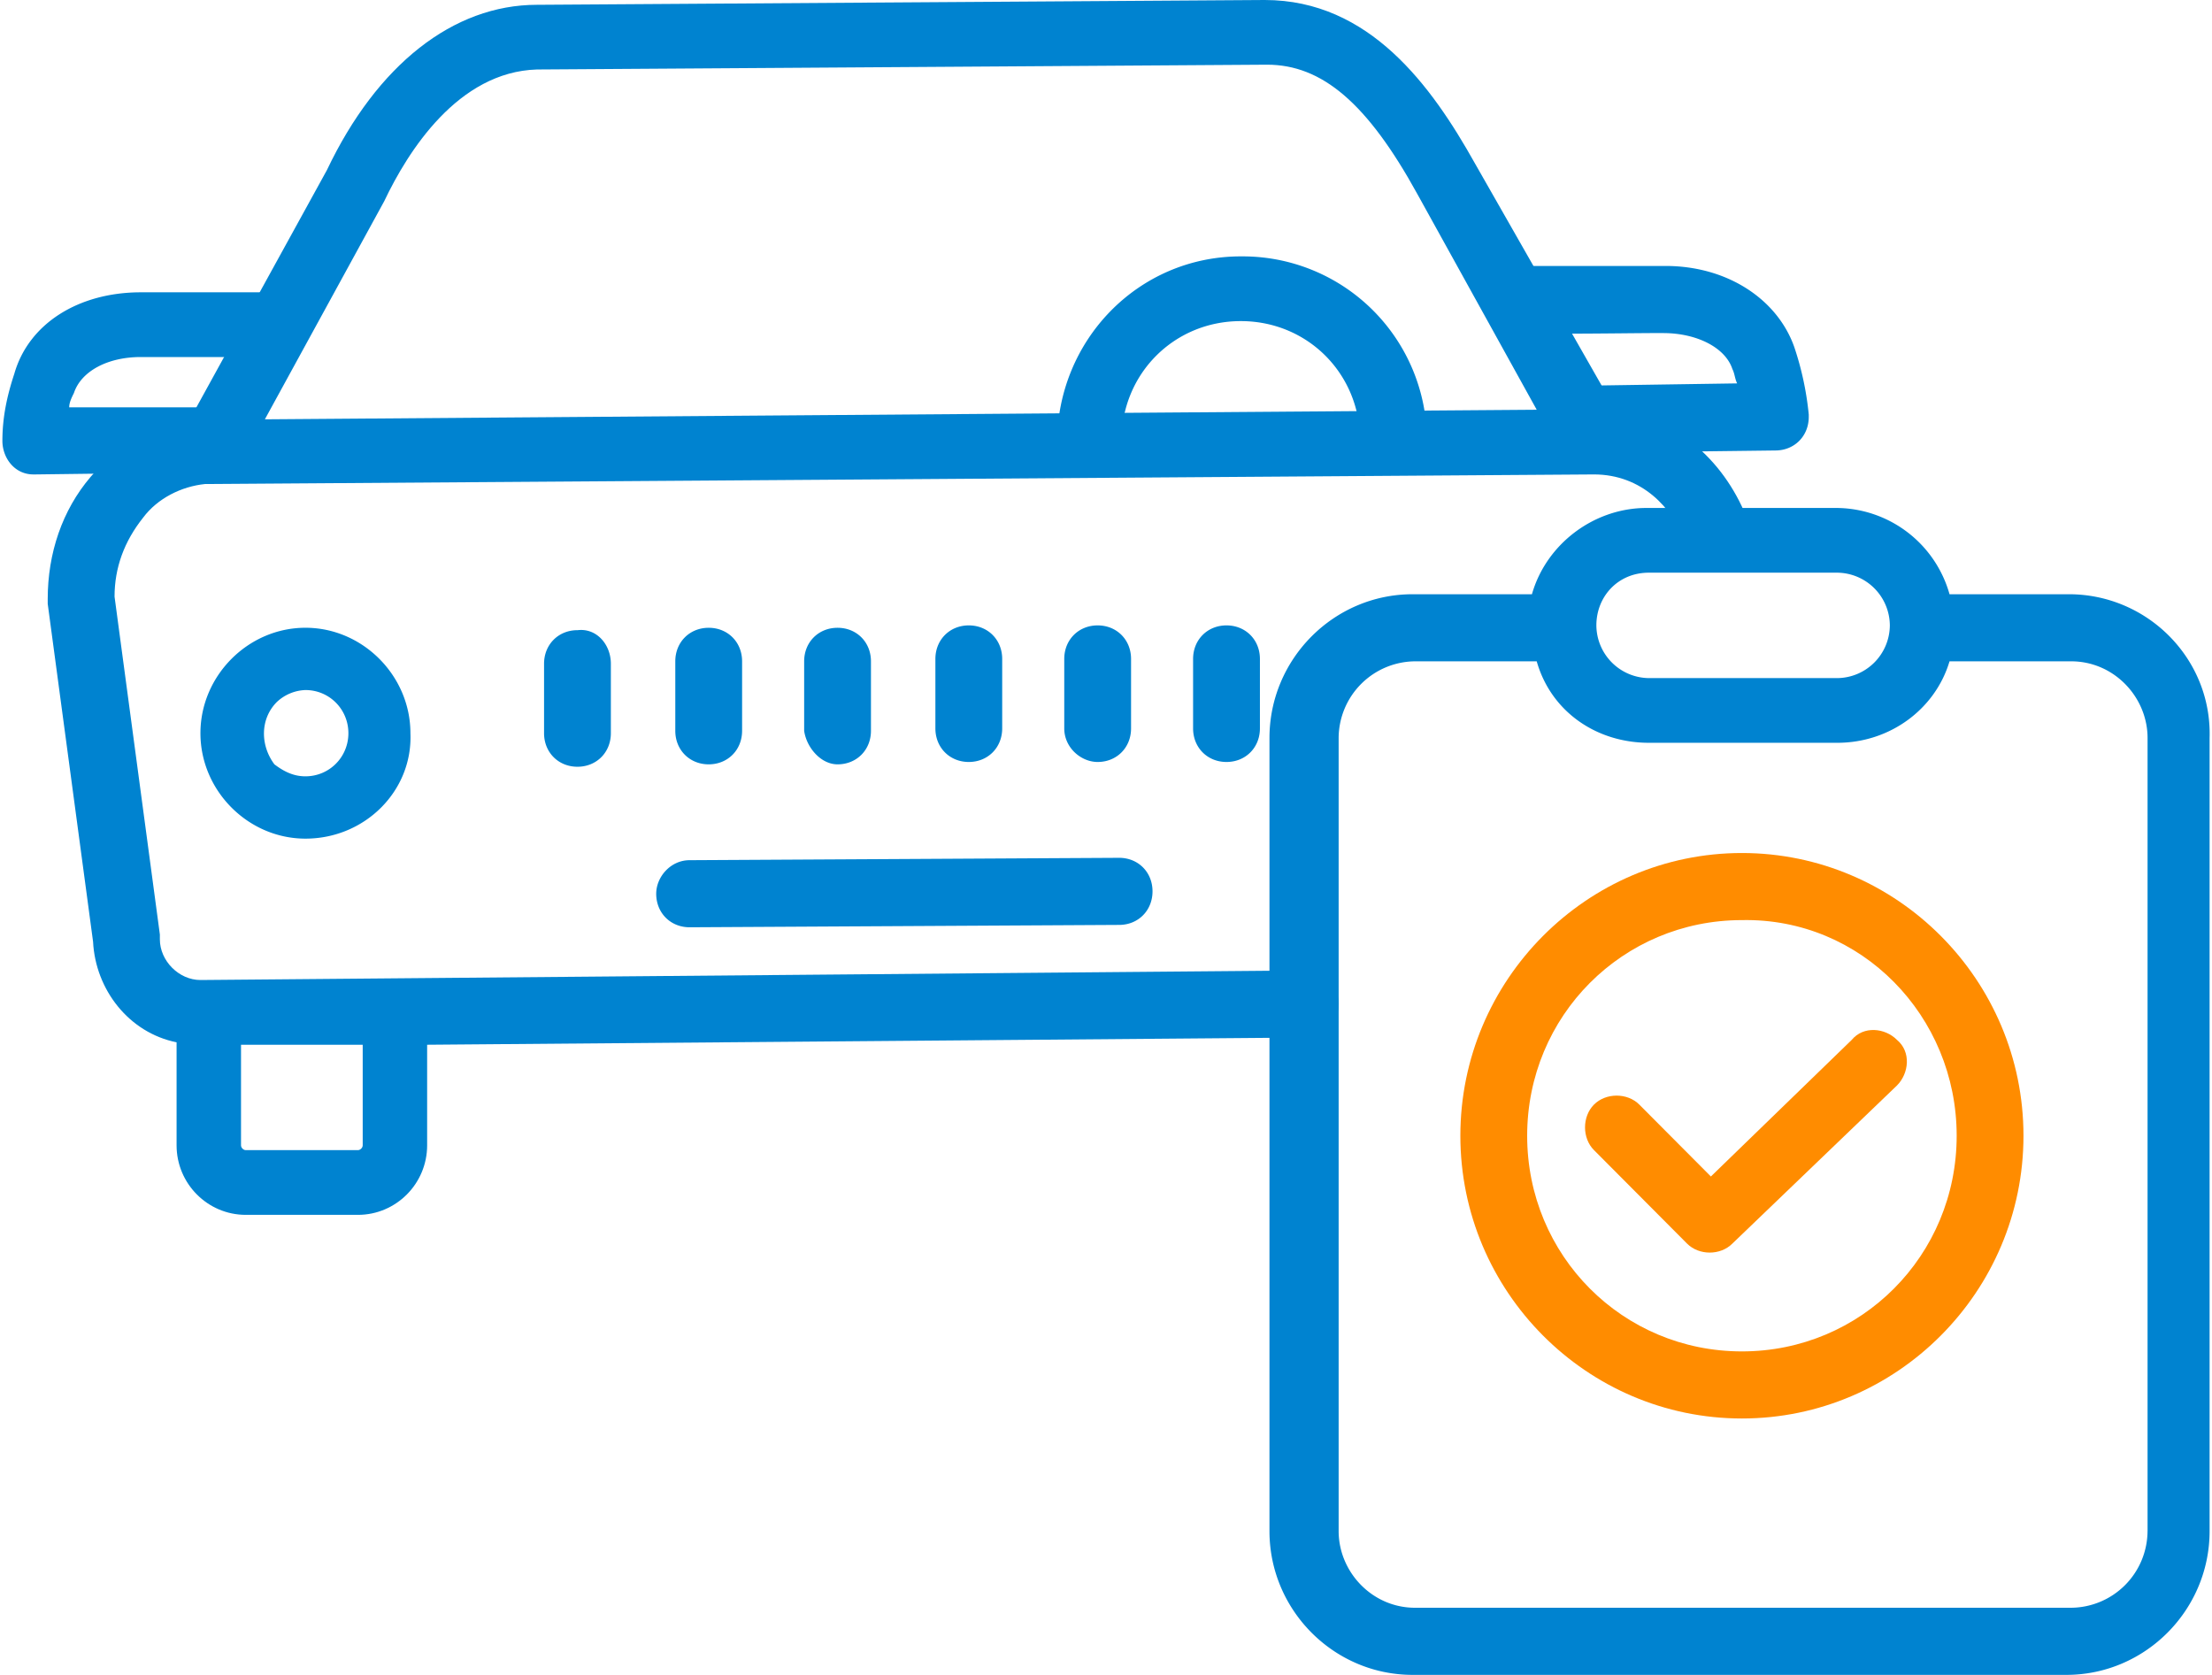 <svg width="70" height="53" fill="none" xmlns="http://www.w3.org/2000/svg"><path d="M9.666 26.538c1.887 0 3.398-1.517 3.322-3.336 0-1.82-1.51-3.337-3.322-3.337-1.813 0-3.323 1.517-3.323 3.337 0 1.82 1.51 3.336 3.323 3.336zm-.907-4.322a1.39 1.39 0 01.907-.38c.755 0 1.359.607 1.359 1.366 0 .758-.604 1.364-1.36 1.364-.377 0-.679-.151-.981-.379-.453-.606-.453-1.44.075-1.971zM8.004 13.876c0-.531-.453-.986-.981-.986H2.19c0-.152.075-.303.15-.455.227-.683 1.058-1.137 2.115-1.137h4.607V9.25H4.455c-1.963 0-3.549.986-4.002 2.578-.226.683-.377 1.365-.377 2.123 0 .531.377 1.062.981 1.062h.076l5.965-.076c.453 0 .906-.455.906-1.061z" fill="#0083D0"/><path d="M46.214 35.94c0 4.928 4.002 8.947 8.91 8.947s8.91-4.019 8.91-8.947c0-4.929-4.002-8.947-8.91-8.947s-8.91 4.018-8.91 8.947zm15.706 0c0 3.791-3.02 6.824-6.796 6.824-3.776 0-6.796-3.033-6.796-6.824s3.02-6.824 6.796-6.824c3.776-.076 6.796 3.033 6.796 6.824z" fill="#FF8C00"/><path d="M51.877 34.954c-.378-.379-1.057-.379-1.435 0-.377.38-.377 1.062 0 1.44l2.945 2.958c.378.38 1.057.38 1.435 0l5.21-5.004c.378-.38.453-1.062 0-1.441-.377-.38-1.057-.455-1.434 0l-4.456 4.322-2.265-2.275z" fill="#FF8C00"/><path d="M20.766 28.282c0 .607.453 1.061 1.057 1.061l13.592-.075c.604 0 1.057-.455 1.057-1.062s-.453-1.061-1.057-1.061l-13.592.075c-.604 0-1.057.531-1.057 1.062zM22.427 24.187c.604 0 1.057-.455 1.057-1.061v-2.199c0-.607-.453-1.061-1.057-1.061-.604 0-1.057.454-1.057 1.061v2.199c0 .606.453 1.061 1.057 1.061zM18.274 19.941c-.604 0-1.057.455-1.057 1.062v2.199c0 .606.453 1.061 1.057 1.061.604 0 1.057-.455 1.057-1.061v-2.2c0-.606-.453-1.136-1.057-1.06zM38.813 19.79c-.604 0-1.057.455-1.057 1.061v2.199c0 .607.453 1.062 1.057 1.062.604 0 1.058-.455 1.058-1.062v-2.199c0-.606-.454-1.061-1.058-1.061zM26.505 24.187c.604 0 1.057-.455 1.057-1.061v-2.199c0-.607-.453-1.061-1.057-1.061-.604 0-1.057.454-1.057 1.061v2.199c.075.53.528 1.061 1.057 1.061zM30.658 24.112c.604 0 1.057-.455 1.057-1.062v-2.199c0-.606-.453-1.061-1.057-1.061-.604 0-1.057.455-1.057 1.061v2.199c0 .607.453 1.062 1.057 1.062zM34.736 24.112c.604 0 1.057-.455 1.057-1.062v-2.199c0-.606-.453-1.061-1.057-1.061-.604 0-1.057.455-1.057 1.061v2.199c0 .607.528 1.062 1.057 1.062zM52.632 10.54c1.057 0 1.964.454 2.19 1.137.076.151.076.303.151.455l-4.984.075c-.604 0-1.057.455-1.057 1.062s.453 1.061 1.057 1.061l6.192-.075c.604 0 1.058-.455 1.058-1.062v-.076a9.636 9.636 0 00-.454-2.123c-.528-1.516-2.114-2.578-4.077-2.578H47.95v2.047c0 .152 3.096.076 4.682.076zM34.434 15.013c.604 0 1.057-.455 1.057-1.062 0-2.123 1.661-3.79 3.775-3.79 2.115 0 3.776 1.667 3.776 3.79 0 .607.453 1.062 1.057 1.062.604 0 1.057-.455 1.057-1.062a5.829 5.829 0 00-5.814-5.838h-.076c-3.247 0-5.814 2.654-5.814 5.914-.076.531.378.986.982.986z" fill="#0083D0"/><path d="M2.945 29.798c.076 1.517 1.133 2.881 2.643 3.185v3.26c0 1.213.982 2.2 2.19 2.2h3.549c1.208 0 2.19-.987 2.19-2.2V33.06l27.788-.228c.604 0 1.057-.455 1.057-1.061 0-.607-.453-1.062-1.057-1.062l-34.962.303c-.68 0-1.284-.606-1.284-1.288v-.152L3.625 18.88c0-.91.302-1.744.906-2.502.453-.607 1.208-.986 1.963-1.062h.151l43.797-.303c1.51 0 2.492 1.061 2.87 2.123.226.53.83.834 1.359.607.529-.228.83-.835.604-1.365-.755-1.896-2.34-3.185-4.153-3.412l-4.455-7.81C45.307 2.73 43.344 0 40.022 0L16.99.152c-2.643 0-5.059 1.895-6.645 5.231l-4.38 7.962c-1.208.151-2.265.758-3.096 1.744-.906 1.061-1.359 2.426-1.359 3.867v.151l1.435 10.691zm8.533 3.26v3.185c0 .076-.076.152-.151.152h-3.55c-.075 0-.15-.076-.15-.152V33.06h3.85zm.68-26.689c.755-1.592 2.34-4.094 4.832-4.17l23.107-.152c1.737 0 3.172 1.213 4.757 4.095l3.776 6.824-40.248.303 3.776-6.9z" fill="#0083D0"/><path d="M65.47 18.804h-3.776a3.74 3.74 0 00-3.625-2.73h-5.965c-1.662 0-3.172 1.138-3.625 2.73h-3.776c-2.492 0-4.53 2.047-4.53 4.55V48.45c0 2.502 2.038 4.55 4.53 4.55h20.69c2.493 0 4.531-2.048 4.531-4.55V23.353c.076-2.502-1.963-4.549-4.455-4.549zm-13.29-.682h5.965a1.68 1.68 0 011.66 1.668 1.68 1.68 0 01-1.66 1.668h-5.966a1.68 1.68 0 01-1.661-1.668c0-.91.68-1.668 1.661-1.668zM67.96 48.45a2.438 2.438 0 01-2.416 2.426H44.779c-1.36 0-2.417-1.137-2.417-2.426V23.353a2.438 2.438 0 012.417-2.426h3.851c.453 1.592 1.888 2.578 3.55 2.578h5.965c1.66 0 3.096-1.061 3.549-2.578h3.85c1.36 0 2.417 1.137 2.417 2.426v25.098z" fill="#0083D0"/></svg>